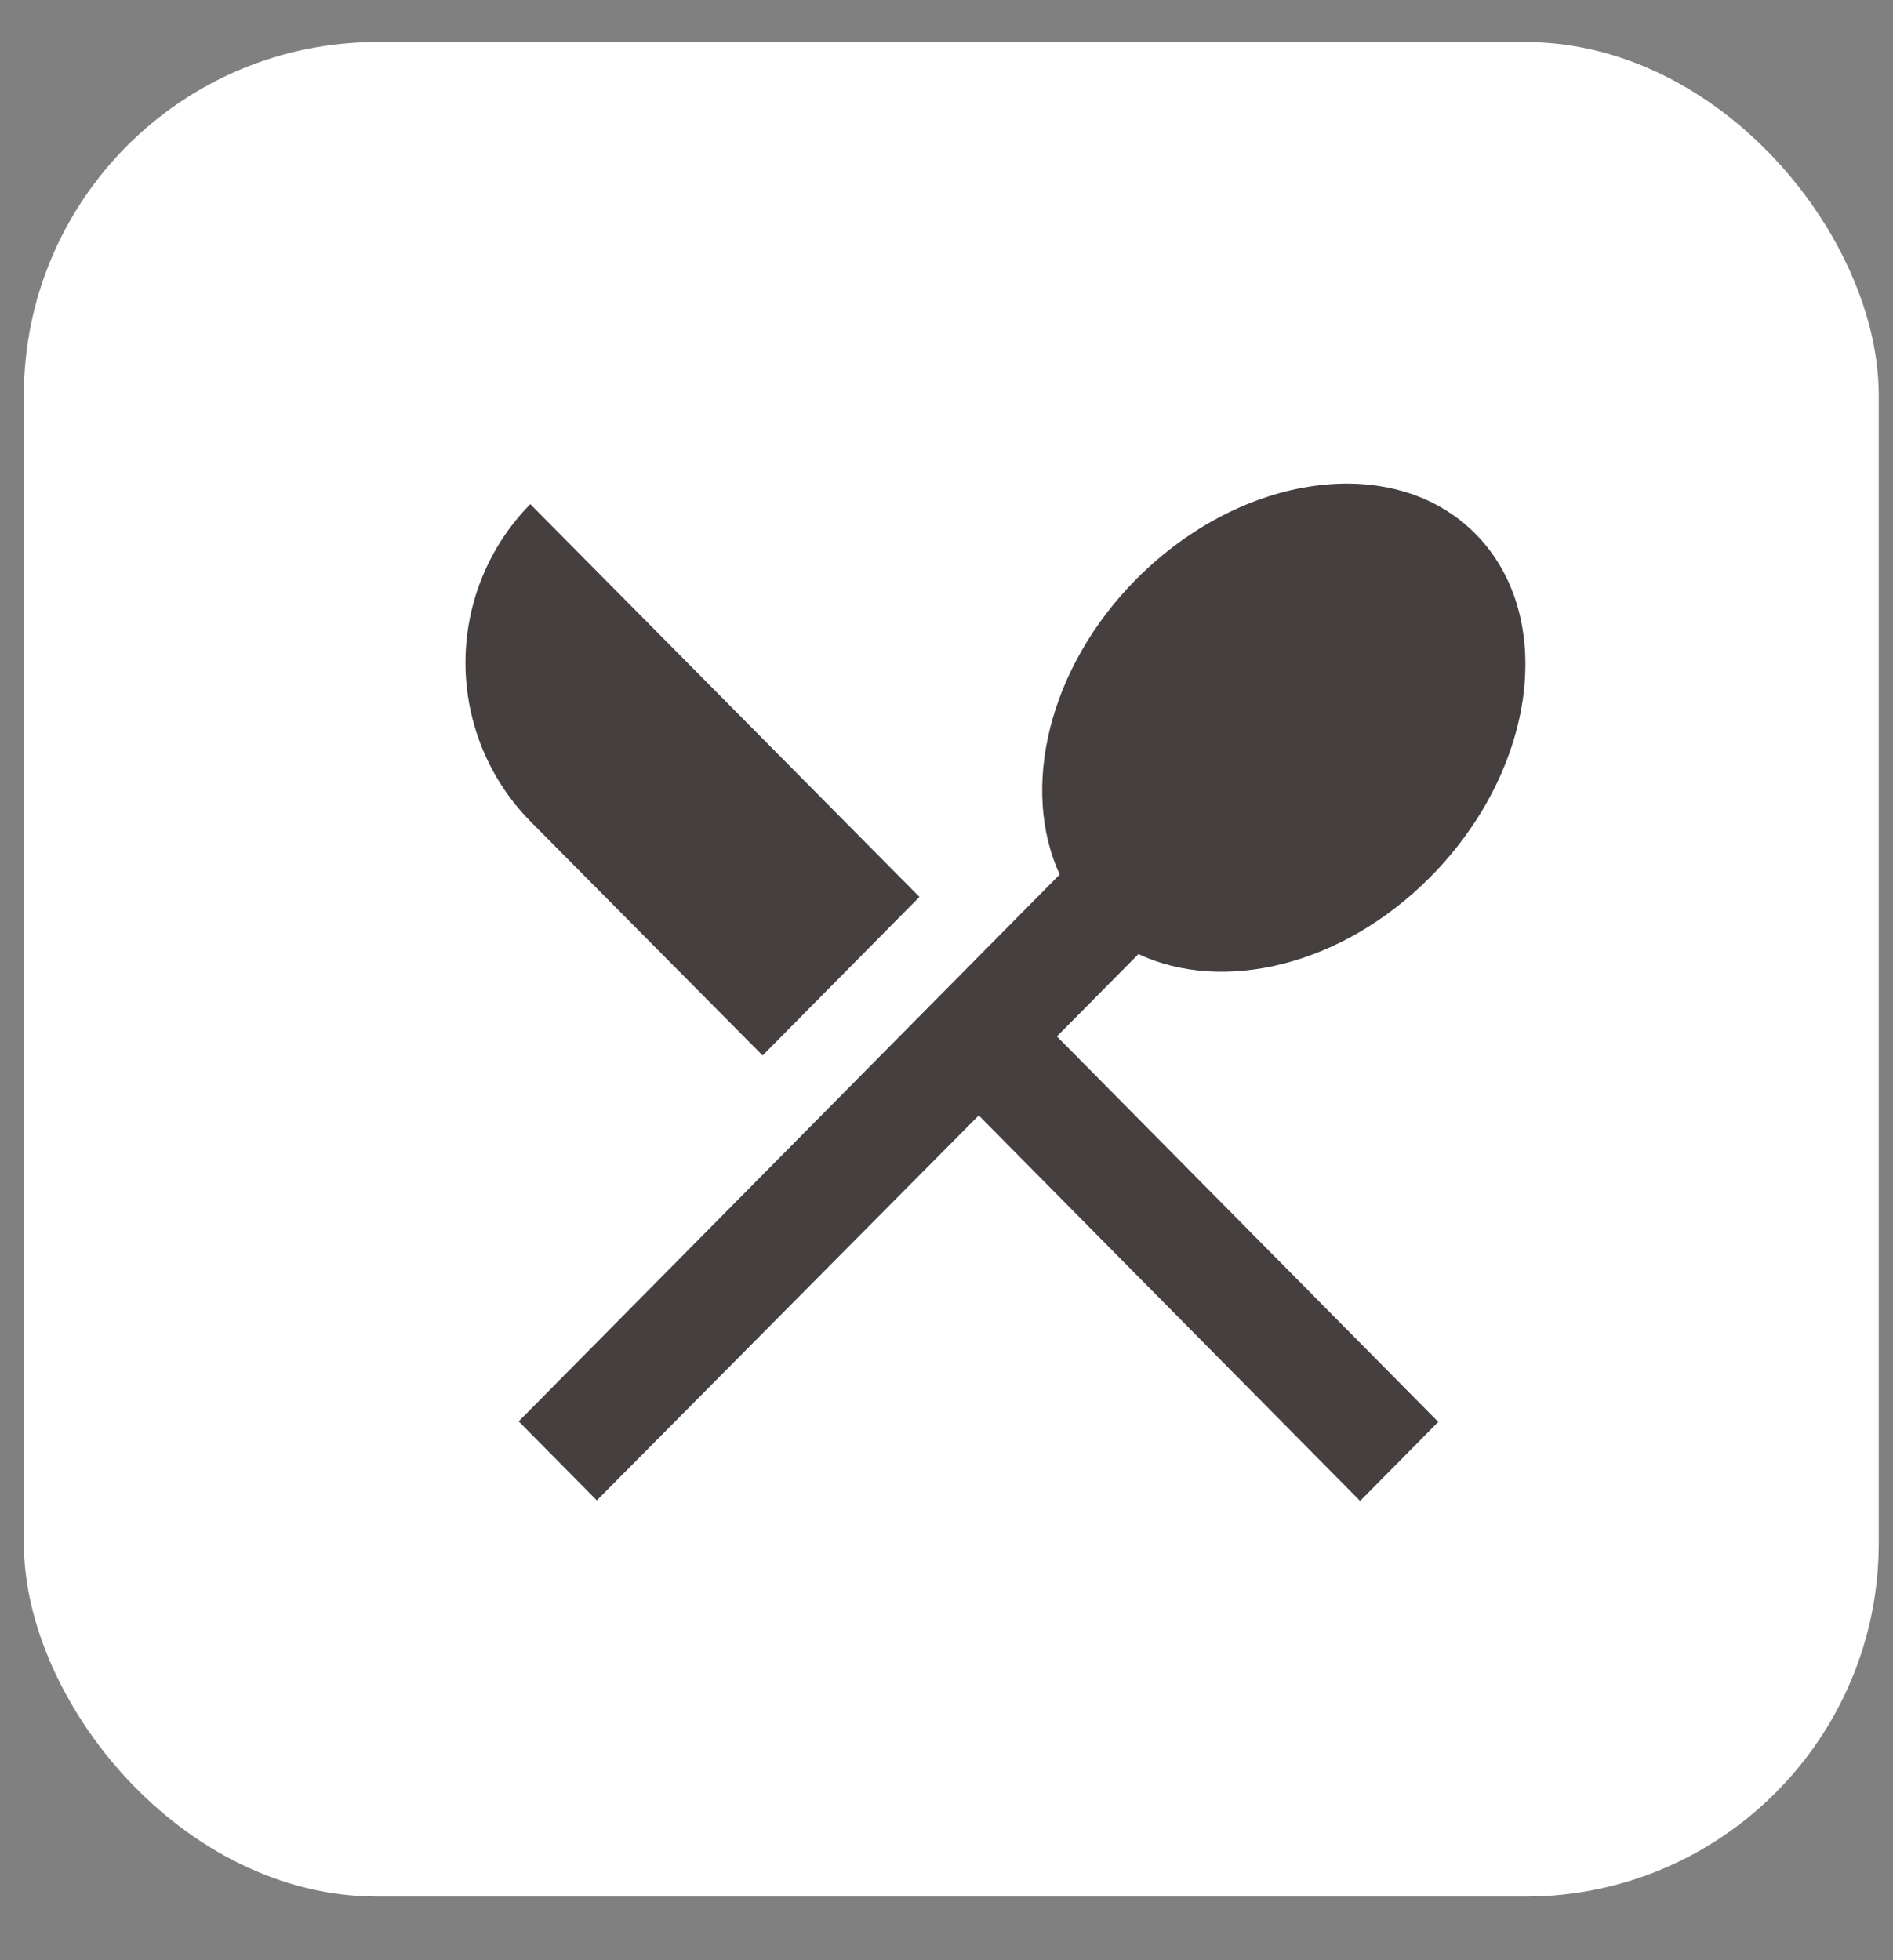 <svg width="28" height="29" viewBox="0 0 28 29" fill="none" xmlns="http://www.w3.org/2000/svg">
<rect x="0" y="0" width="28" height="29" fill="#808080" stroke="none"/>
<rect x="0.353" y="0.622" width="27.436" height="27.436" rx="5.226" fill="white"/>
<path d="M11.28 15.615L13.6 13.269L7.844 7.459C7.23 8.081 6.885 8.925 6.885 9.804C6.885 10.684 7.23 11.527 7.844 12.15L11.28 15.615ZM16.839 14.115C18.093 14.703 19.856 14.289 21.16 12.971C22.726 11.388 23.029 9.116 21.824 7.898C20.627 6.688 18.38 6.986 16.806 8.569C15.502 9.887 15.092 11.669 15.674 12.938L7.672 21.028L8.828 22.197L14.477 16.502L20.118 22.205L21.274 21.036L15.633 15.333L16.839 14.115Z" fill="#453F3F"/>
</svg>
